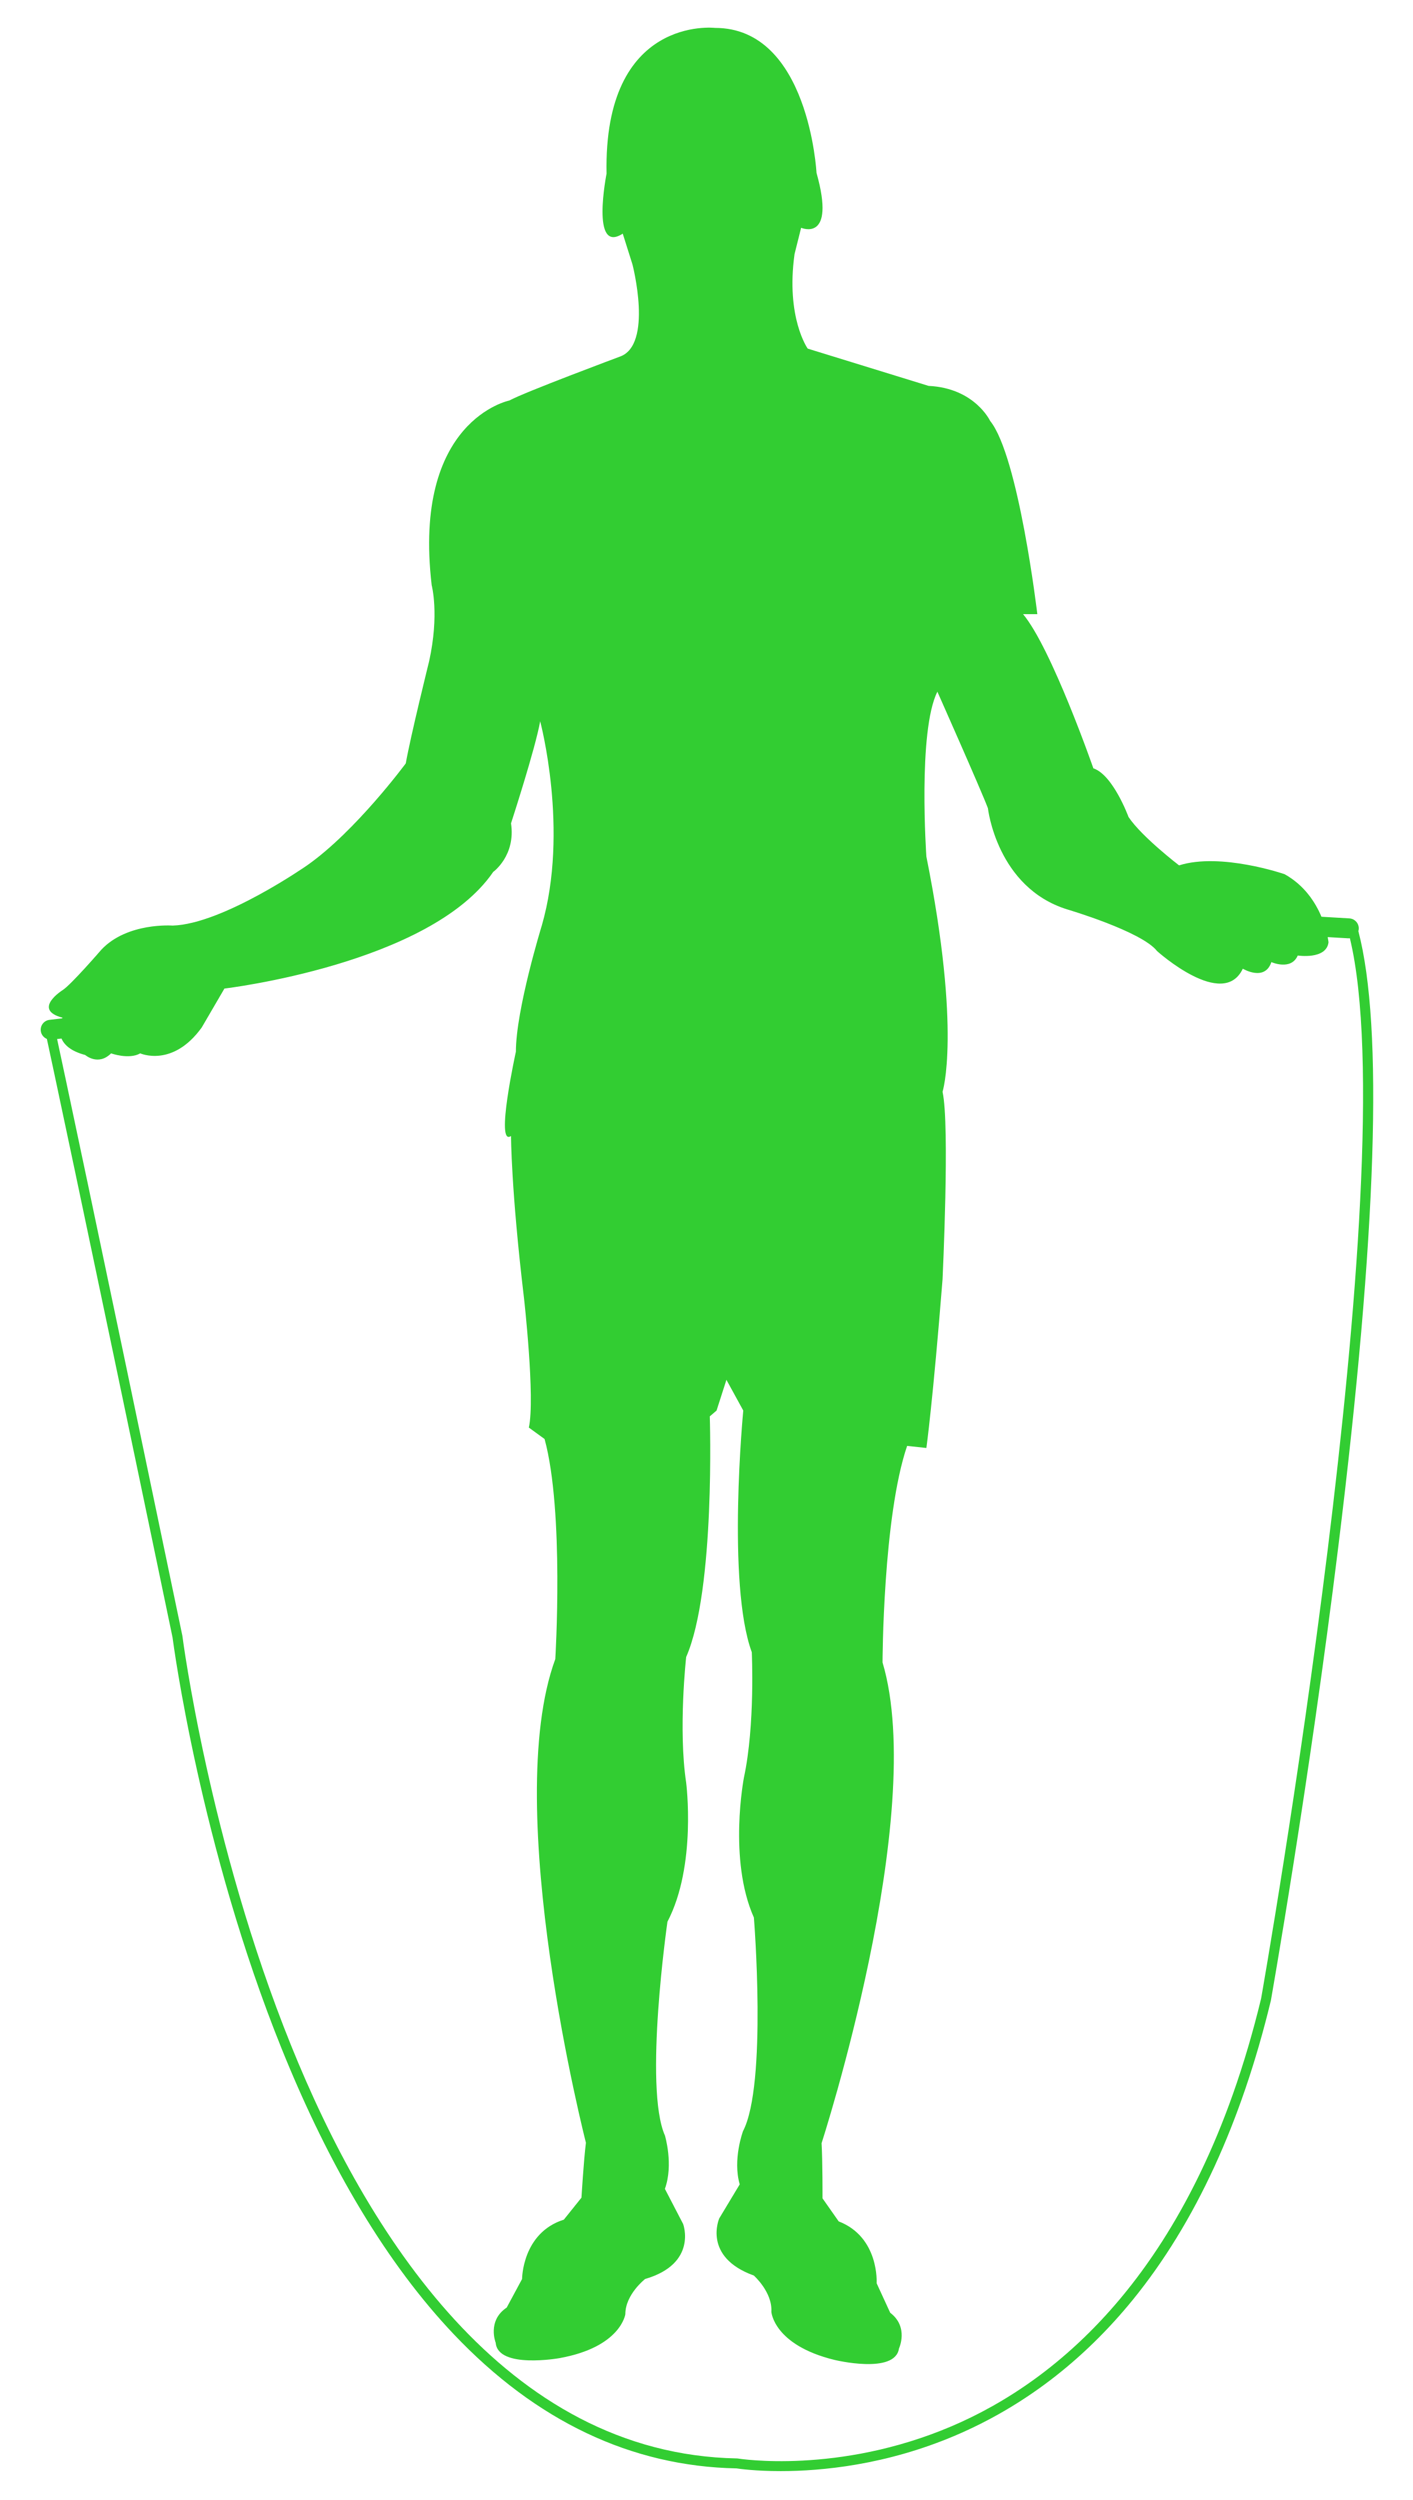 <?xml version="1.0" encoding="utf-8"?>
<!-- Generator: Adobe Illustrator 17.1.0, SVG Export Plug-In . SVG Version: 6.00 Build 0)  -->
<!DOCTYPE svg PUBLIC "-//W3C//DTD SVG 1.1//EN" "http://www.w3.org/Graphics/SVG/1.1/DTD/svg11.dtd">
<svg version="1.1" id="Слой_1" xmlns:x="http://ns.adobe.com/Extensibility/1.0/" xmlns:i="http://ns.adobe.com/AdobeIllustrator/10.0/" xmlns:graph="http://ns.adobe.com/Graphs/1.0/"
	 xmlns="http://www.w3.org/2000/svg" xmlns:xlink="http://www.w3.org/1999/xlink" xmlns:a="http://ns.adobe.com/AdobeSVGViewerExtensions/3.0/"
	 x="0px" y="0px" viewBox="0 0 579.084 1024" enable-background="new 0 0 579.084 1024" xml:space="preserve">
<path fill="#32CD32"      d="
	M556.69,381.405c0.082-0.285,0.141-0.581,0.159-0.89c0.133-2.252-1.584-4.186-3.837-4.32l-11.444-0.678
	c-2.467-5.875-6.973-12.91-15.127-17.44c0,0-26.116-9.005-43.226-3.602c0,0-15.309-11.707-20.713-19.812
	c0,0-6.304-17.234-14.409-19.935c0,0-17.11-49.162-28.818-63.162h5.851c0,0-7.652-64.767-19.359-79.176
	c0,0-6.304-13.421-25.215-14.322l-49.53-15.266c0,0-9.005-12.586-5.403-38.702l2.702-10.796c0,0,14.409,6.309,6.304-22.508
	c0,0-3.096-59.367-41.584-59.367c0,0-45.787-5.307-44.46,59.723c0,0-6.636,33.18,6.636,24.553l3.981,12.608
	c0,0,8.626,33.179-5.309,37.824c0,0-39.151,14.599-45.123,17.917c0,0-39.815,7.963-31.852,75.648c0,0,3.203,11.944-1.053,31.188
	c0,0-7.574,30.525-9.564,41.805c0,0-20.571,27.87-40.478,41.805c0,0-34.506,24.057-55.077,24.636c0,0-18.58-1.411-29.197,9.87
	c0,0-12.608,14.599-15.926,16.589c0,0-12.608,7.963,0,11.281c0,0-0.049,0.093-0.125,0.26l-5.205,0.615
	c-2.241,0.265-3.842,2.296-3.578,4.536c0.18,1.52,1.179,2.728,2.498,3.277c1.264,5.85,12.941,60.073,51.493,245.125
	c0.404,3.1,11.5,86.114,44.713,168.474c19.821,49.151,43.532,88.486,70.476,116.912c33.812,35.672,72.822,54.186,115.946,55.03
	c1.112,0.171,7.744,1.114,18.096,1.114c16.702,0,43.081-2.456,71.549-14.571c27.959-11.899,52.469-30.637,72.847-55.694
	c25.403-31.234,44.408-72.422,56.488-122.421c0.01-0.041,0.018-0.081,0.026-0.123c0.155-0.873,15.638-88.443,27.64-185.988
	C564.232,505.437,566.987,420.699,556.69,381.405z M516.834,818.637c-26.972,111.563-83.815,156.836-126.755,175.17
	c-46.552,19.876-87.315,13.314-87.72,13.246c-0.1-0.017-0.202-0.027-0.303-0.028c-95.368-1.781-152.058-93.059-182.822-169.318
	C85.735,754.668,74.852,670.93,74.746,670.093c-0.006-0.053-0.015-0.107-0.026-0.16C37.668,492.084,25.428,435.017,23.4,425.612
	l1.797-0.212c1.145,2.621,3.87,5.216,9.713,6.74c0,0,5.309,4.645,10.617-0.664c0,0,7.299,2.654,11.944,0
	c0,0,13.271,5.972,25.216-10.617l9.29-15.926c0,0,84.274-9.954,110.154-47.778c0,0,9.29-6.636,7.299-19.907
	c0,0,9.954-30.525,11.944-41.805c0,0,11.944,44.628,0.664,83.695c0,0-10.617,34.422-10.617,51.675c0,0-8.626,39.151-1.991,34.506
	c0,0,0,21.898,5.309,66.358c0,0,4.645,41.142,1.991,53.086l6.451,4.686c8.105,29.718,4.391,90.15,4.391,90.15
	c-22.514,61.237,12.552,198.108,12.552,198.108c-0.9,7.204-1.829,22.507-1.829,22.507l-7.218,9.002
	c-17.11,5.403-17.117,24.313-17.117,24.313l-6.307,11.706c-8.105,5.403-4.505,14.408-4.505,14.408
	c0.901,10.807,26.115,6.304,26.115,6.304c25.237-4.529,27.016-18.011,27.016-18.011c0-8.105,8.105-14.409,8.105-14.409
	c21.613-6.304,15.591-22.514,15.591-22.514l-7.486-14.409c3.602-9.906,0.029-21.81,0.029-21.81
	c-8.762-19.714,1.021-87.619,1.021-87.619c12.048-23,7.667-56.952,7.667-56.952c-3.286-21.905,0-51.476,0-51.476
	c12.048-27.381,9.683-98.572,9.683-98.572l2.776-2.387l4.039-12.585l6.902,12.585c0,0-6.817,70.903,3.492,98.985
	c0,0,1.428,29.719-3.223,51.375c0,0-6.498,33.611,4.086,57.321c0,0,5.512,68.384-4.467,87.511c0,0-4.311,11.657-1.336,21.769
	l-8.374,13.912c0,0-7.025,15.801,14.151,23.446c0,0,7.694,6.799,7.187,14.888c0,0,0.931,13.567,25.836,19.667
	c0,0,24.884,6.073,26.459-4.656c0,0,4.159-8.762-3.592-14.662l-5.558-12.079c0,0,1.184-18.874-15.554-25.339l-6.626-9.439
	c0,0,0.06-15.336-0.388-22.582c0,0,43.624-134.416,24.988-196.942c0,0,0.127-59.545,10.076-88.697l7.892,0.855
	c0,0,2.684-19.312,6.625-69.092c0,0,3.022-63.288,0-76.797c0,0,7.784-24.315-6.625-96.359c0,0-3.602-51.331,4.503-67.541
	c0,0,18.011,40.525,20.713,47.729c0,0,3.602,32.42,32.42,41.425c0,0,30.619,9.005,36.922,17.11c0,0,27.016,24.315,35.121,7.204
	c0,0,9.005,5.403,11.707-2.702c0,0,8.105,3.602,10.807-2.702c0,0,11.707,1.801,12.608-5.403c0,0-0.079-0.803-0.338-2.141
	l8.415,0.499c0.233,0.014,0.459-0.004,0.684-0.028C576.31,479.952,517.927,812.447,516.834,818.637z"/>
</svg>
